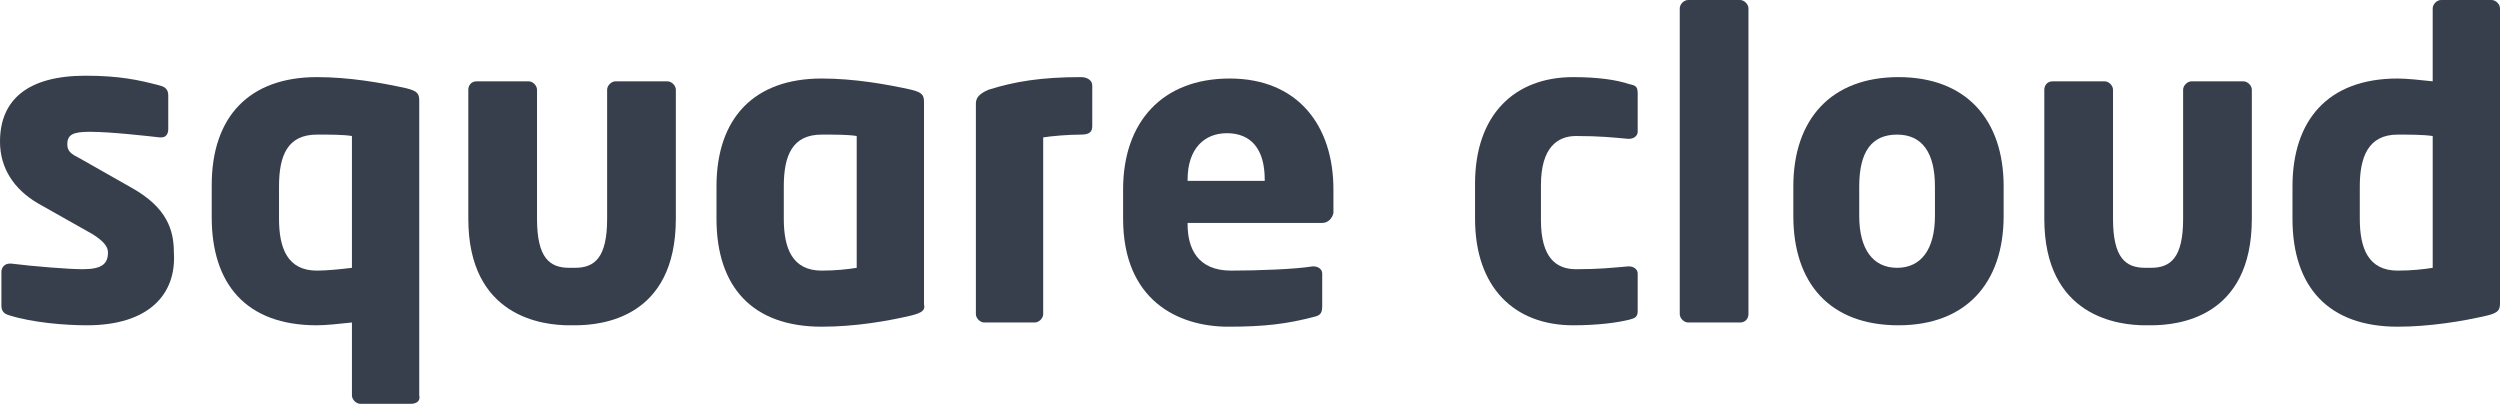 <?xml version="1.0" encoding="utf-8"?>
<!-- Generator: Adobe Illustrator 19.0.1, SVG Export Plug-In . SVG Version: 6.00 Build 0)  -->
<svg version="1.1" id="Calque_1" xmlns="http://www.w3.org/2000/svg" xmlns:xlink="http://www.w3.org/1999/xlink" x="0px" y="0px"
	 viewBox="-774.8 532.5 178.3 28.8" style="enable-background:new -774.8 532.5 178.3 28.8;" xml:space="preserve">
<style type="text/css">
	.st0{enable-background:new    ;}
	.st1{fill:#373E4C;}
</style>
<g class="st0">
	<path class="st1" d="M-768.6,555.7c-1.6,0-3.9-0.2-5.5-0.7c-0.4-0.1-0.6-0.3-0.6-0.7v-2.4c0-0.3,0.2-0.6,0.6-0.6h0.1
		c1.6,0.2,4.1,0.4,5.1,0.4c1.4,0,1.8-0.4,1.8-1.2c0-0.4-0.3-0.8-1.1-1.3l-3.9-2.2c-1.7-1-2.7-2.5-2.7-4.4c0-3,2-4.7,6.1-4.7
		c2.4,0,3.8,0.3,5.3,0.7c0.4,0.1,0.6,0.3,0.6,0.7v2.4c0,0.4-0.2,0.6-0.5,0.6c-0.1,0-0.1,0-0.1,0c-0.9-0.1-3.5-0.4-5-0.4
		c-1.2,0-1.6,0.2-1.6,0.9c0,0.5,0.3,0.7,0.9,1l3.7,2.1c2.5,1.4,3,3,3,4.6C-762.2,553.5-764.2,555.7-768.6,555.7z"/>
	<path class="st1" d="M-745.5,561.3h-3.6c-0.3,0-0.6-0.3-0.6-0.6v-5.2c-0.9,0.1-1.9,0.2-2.5,0.2c-5.1,0-7.5-3-7.5-7.7v-2.3
		c0-4.9,2.7-7.7,7.5-7.7c2.3,0,4.6,0.4,6.4,0.8c0.8,0.2,0.9,0.4,0.9,0.9v21C-744.8,561.1-745.1,561.3-745.5,561.3z M-749.7,542.2
		c-0.6-0.1-1.5-0.1-2.5-0.1c-2.1,0-2.7,1.5-2.7,3.7v2.3c0,2.1,0.6,3.7,2.7,3.7c0.7,0,1.7-0.1,2.5-0.2V542.2z"/>
	<path class="st1" d="M-733.8,555.7h-0.4c-1.9,0-7.2-0.6-7.2-7.6v-9.2c0-0.3,0.2-0.6,0.6-0.6h3.7c0.3,0,0.6,0.3,0.6,0.6v9.2
		c0,2.8,0.9,3.5,2.3,3.5h0.4c1.4,0,2.3-0.7,2.3-3.5v-9.2c0-0.3,0.3-0.6,0.6-0.6h3.7c0.3,0,0.6,0.3,0.6,0.6v9.2
		C-726.6,555.2-731.9,555.7-733.8,555.7z"/>
	<path class="st1" d="M-709.8,555c-1.7,0.4-4,0.8-6.4,0.8c-4.9,0-7.5-2.8-7.5-7.7v-2.3c0-4.9,2.7-7.7,7.5-7.7c2.3,0,4.6,0.4,6.4,0.8
		c0.8,0.2,0.9,0.4,0.9,0.9v14.4C-708.8,554.6-709,554.8-709.8,555z M-713.7,542.2c-0.6-0.1-1.5-0.1-2.5-0.1c-2.1,0-2.7,1.5-2.7,3.7
		v2.3c0,2.1,0.6,3.7,2.7,3.7c1,0,1.9-0.1,2.5-0.2V542.2z"/>
	<path class="st1" d="M-697.7,542.1c-0.9,0-2.1,0.1-2.7,0.2v12.6c0,0.3-0.3,0.6-0.6,0.6h-3.6c-0.3,0-0.6-0.3-0.6-0.6v-15
		c0-0.4,0.2-0.7,0.9-1c1.9-0.6,3.8-0.9,6.6-0.9c0.4,0,0.8,0.2,0.8,0.6v2.9C-696.9,541.9-697.1,542.1-697.7,542.1z"/>
	<path class="st1" d="M-680.5,548.4h-9.6v0.1c0,1.7,0.7,3.3,3.1,3.3c1.9,0,4.6-0.1,5.8-0.3h0.1c0.3,0,0.6,0.2,0.6,0.5v2.3
		c0,0.5-0.1,0.7-0.6,0.8c-1.9,0.5-3.5,0.7-6.1,0.7c-3.6,0-7.5-1.9-7.5-7.7V546c0-4.8,2.8-7.9,7.6-7.9c4.9,0,7.4,3.4,7.4,7.9v1.7
		C-679.8,548.1-680.1,548.4-680.5,548.4z M-684.6,545.3c0-2.2-1-3.3-2.7-3.3c-1.6,0-2.8,1.1-2.8,3.3v0.1h5.5V545.3z"/>
	<path class="st1" d="M-658.6,555.3c-0.8,0.2-2.2,0.4-4,0.4c-4.2,0-7-2.7-7-7.6v-2.5c0-4.9,2.8-7.6,7-7.6c1.8,0,3.1,0.2,4,0.5
		c0.5,0.1,0.6,0.2,0.6,0.7v2.7c0,0.3-0.3,0.5-0.6,0.5c0,0,0,0-0.1,0c-1.1-0.1-2-0.2-3.7-0.2c-1.3,0-2.5,0.8-2.5,3.5v2.5
		c0,2.7,1.1,3.5,2.5,3.5c1.7,0,2.5-0.1,3.7-0.2c0,0,0,0,0.1,0c0.3,0,0.6,0.2,0.6,0.5v2.7C-658,555.1-658.2,555.2-658.6,555.3z"/>
	<path class="st1" d="M-650.7,555.5h-3.7c-0.3,0-0.6-0.3-0.6-0.6v-21.8c0-0.3,0.3-0.6,0.6-0.6h3.7c0.3,0,0.6,0.3,0.6,0.6v21.8
		C-650.1,555.2-650.3,555.5-650.7,555.5z"/>
	<path class="st1" d="M-639.4,555.7c-4.9,0-7.5-3-7.5-7.8v-2.1c0-4.8,2.7-7.8,7.5-7.8s7.5,3,7.5,7.8v2.1
		C-631.9,552.7-634.6,555.7-639.4,555.7z M-636.8,545.8c0-2.4-0.9-3.7-2.7-3.7c-1.8,0-2.7,1.2-2.7,3.7v2.1c0,2.4,1,3.7,2.7,3.7
		c1.7,0,2.7-1.3,2.7-3.7V545.8z"/>
	<path class="st1" d="M-621.4,555.7h-0.4c-1.9,0-7.2-0.6-7.2-7.6v-9.2c0-0.3,0.2-0.6,0.6-0.6h3.7c0.3,0,0.6,0.3,0.6,0.6v9.2
		c0,2.8,0.9,3.5,2.3,3.5h0.4c1.4,0,2.3-0.7,2.3-3.5v-9.2c0-0.3,0.3-0.6,0.6-0.6h3.7c0.3,0,0.6,0.3,0.6,0.6v9.2
		C-614.2,555.2-619.5,555.7-621.4,555.7z"/>
	<path class="st1" d="M-597.4,555c-1.7,0.4-4.1,0.8-6.4,0.8c-4.9,0-7.5-2.8-7.5-7.7v-2.3c0-4.7,2.5-7.7,7.5-7.7
		c0.6,0,1.6,0.1,2.5,0.2v-5.2c0-0.3,0.3-0.6,0.6-0.6h3.6c0.3,0,0.6,0.3,0.6,0.6v21C-596.5,554.6-596.6,554.8-597.4,555z
		 M-601.3,542.2c-0.7-0.1-1.7-0.1-2.5-0.1c-2.1,0-2.7,1.6-2.7,3.7v2.3c0,2.1,0.6,3.7,2.7,3.7c1,0,1.9-0.1,2.5-0.2V542.2z"/>
</g>
</svg>
